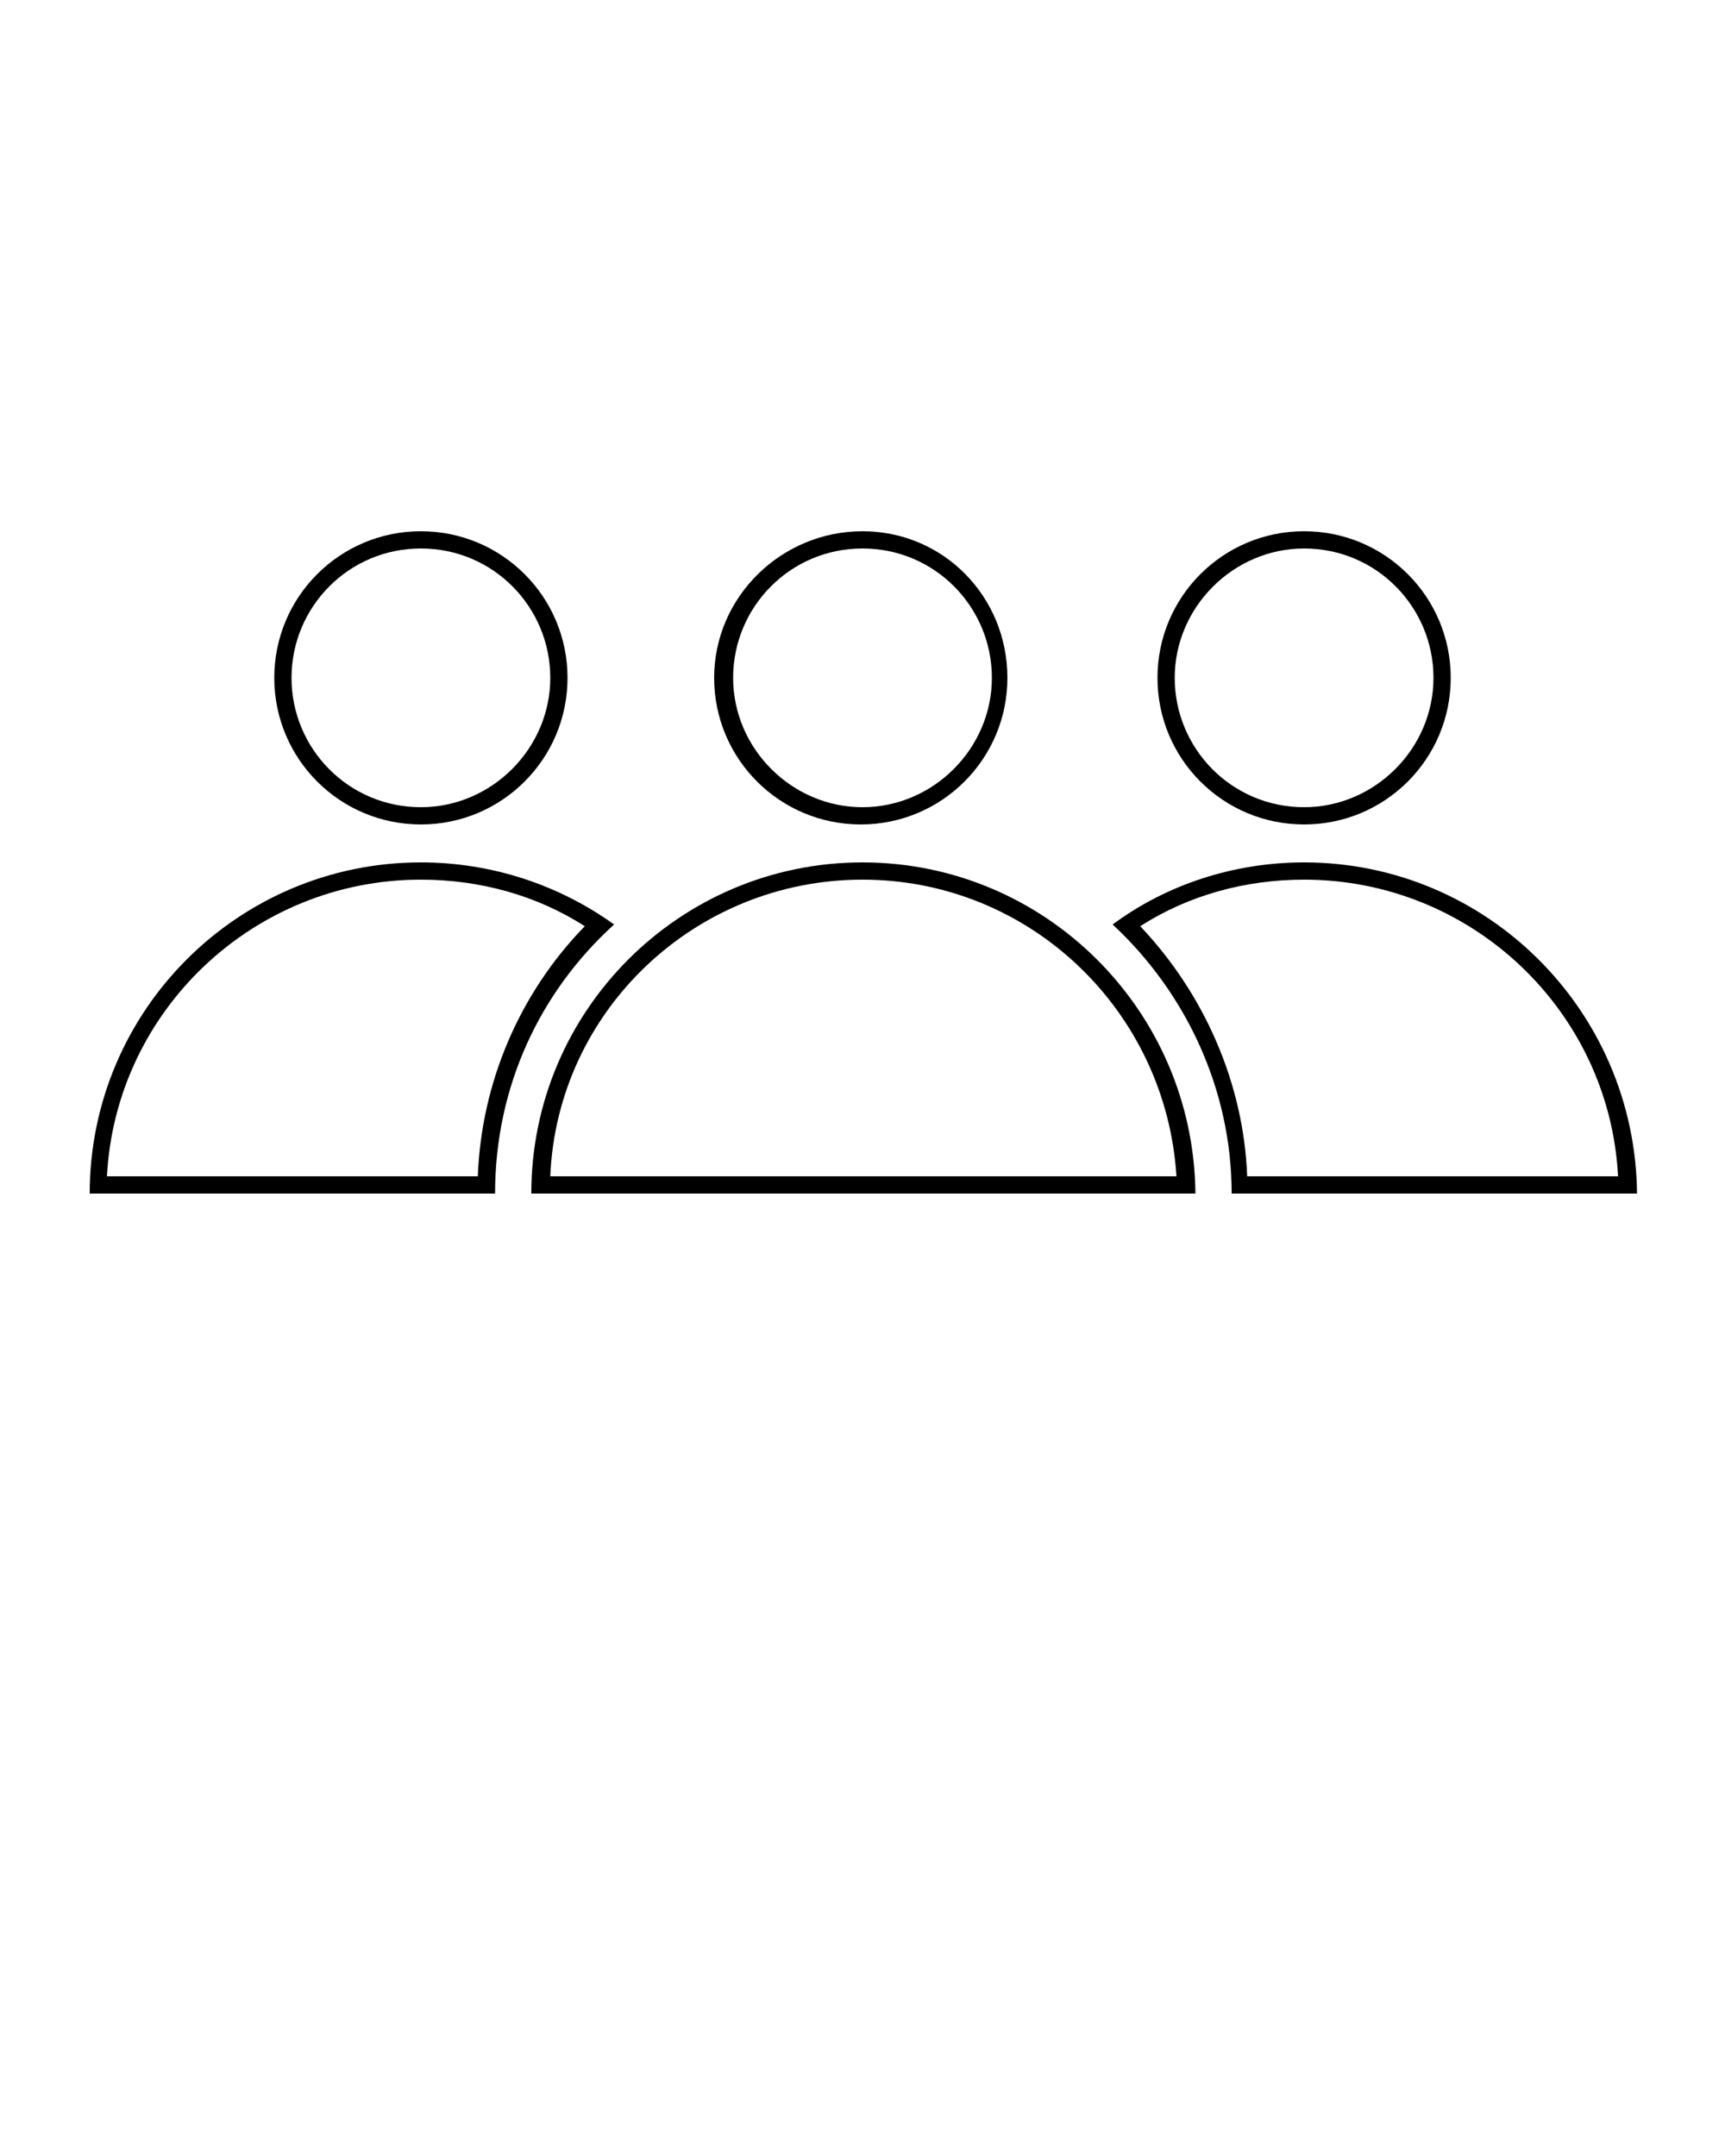 <svg xmlns="http://www.w3.org/2000/svg" xmlns:xlink="http://www.w3.org/1999/xlink" version="1.1" x="0px" y="0px" viewBox="0 0 100 125" enable-background="new 0 0 100 100" xml:space="preserve"><g><g><path d="M24.4,31.8c4.2,0,7.5,3.4,7.5,7.5s-3.4,7.5-7.5,7.5c-4.2,0-7.5-3.4-7.5-7.5S20.2,31.8,24.4,31.8 M24.4,30.8    c-4.7,0-8.5,3.8-8.5,8.5s3.8,8.5,8.5,8.5c4.7,0,8.5-3.8,8.5-8.5S29.1,30.8,24.4,30.8L24.4,30.8z"/></g><g><path d="M50,31.8c4.2,0,7.5,3.4,7.5,7.5c0,4.1-3.4,7.5-7.5,7.5l0,0l0,0l0,0c-4.1,0-7.5-3.4-7.5-7.5C42.5,35.2,45.8,31.8,50,31.8    L50,31.8 M50,30.8C50,30.8,50,30.8,50,30.8c-4.7,0-8.6,3.8-8.6,8.5s3.8,8.5,8.5,8.5c0,0,0,0,0,0c0,0,0,0,0,0    c4.7,0,8.5-3.8,8.5-8.5S54.7,30.8,50,30.8L50,30.8z"/></g><g><path d="M24.4,51c3.4,0,6.7,0.9,9.5,2.7c-3.8,3.9-6,9.1-6.2,14.5H6.2C6.7,58.6,14.7,51,24.4,51 M24.4,50    C13.8,50,5.2,58.6,5.2,69.2h23.5c0-6.2,2.6-11.7,6.9-15.6C32.4,51.3,28.5,50,24.4,50L24.4,50z"/></g><g><path d="M75.6,31.8c4.2,0,7.5,3.4,7.5,7.5s-3.4,7.5-7.5,7.5c-4.2,0-7.5-3.4-7.5-7.5S71.5,31.8,75.6,31.8 M75.6,30.8    c-4.7,0-8.5,3.8-8.5,8.5s3.8,8.5,8.5,8.5c4.7,0,8.5-3.8,8.5-8.5S80.3,30.8,75.6,30.8L75.6,30.8z"/></g><g><path d="M75.6,51c9.7,0,17.7,7.6,18.2,17.2H72.3c-0.2-5.4-2.5-10.6-6.2-14.5C68.9,51.9,72.2,51,75.6,51 M75.6,50    c-4.1,0-8,1.3-11.1,3.6c4.2,3.9,6.9,9.5,6.9,15.6h23.5C94.8,58.6,86.2,50,75.6,50L75.6,50z"/></g><g><path d="M50,51c9.7,0,17.6,7.6,18.2,17.2h-18h-0.3h-18C32.3,58.6,40.3,51,50,51L50,51L50,51L50,51 M50,50C50,50,50,50,50,50    C50,50,50,50,50,50c-10.6,0-19.2,8.6-19.2,19.2h19.1h0.3h19.1C69.2,58.6,60.6,50,50,50L50,50z"/></g></g></svg>
